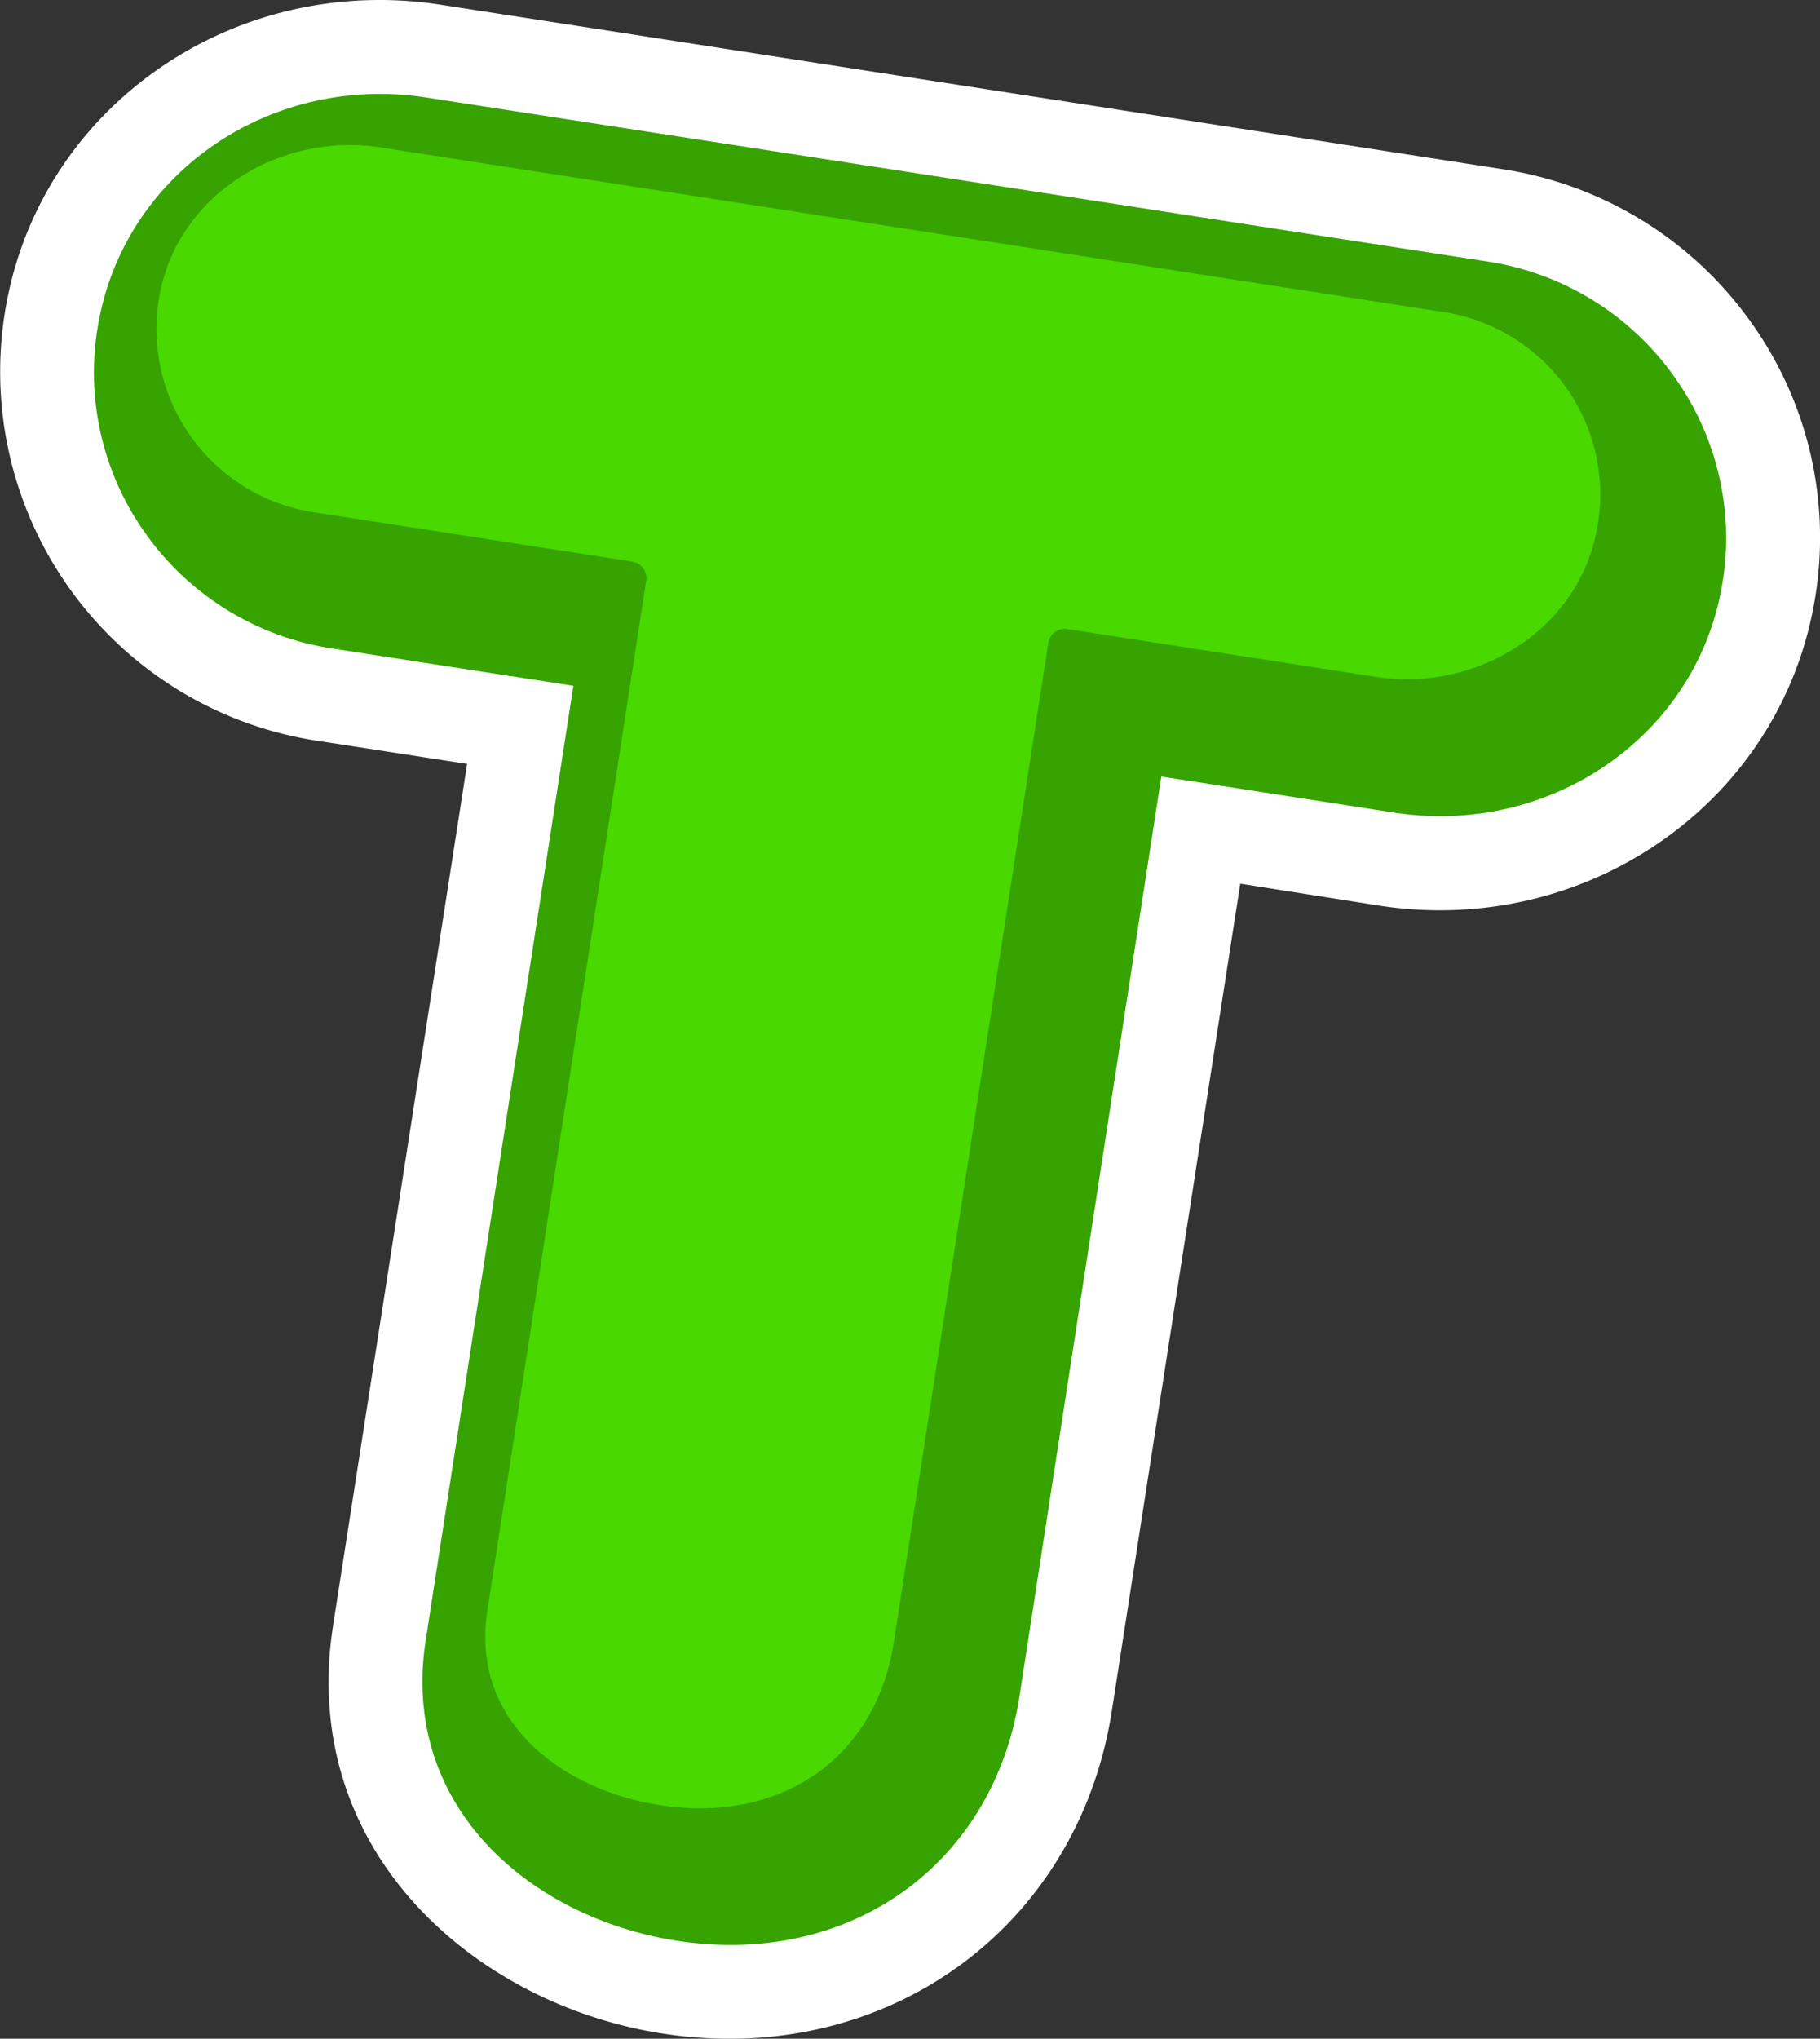 <svg xmlns="http://www.w3.org/2000/svg" viewBox="0 0 108.59 121.56"><rect x="0" y="0" width="108.59" height="121.56" fill="#333333" stroke="none"/><defs><style>.cls-1{fill:#fff;}.cls-2{fill:#36a300;}.cls-3{fill:#49d800;}</style></defs><title>char-20Asset 63</title><g id="Layer_2" data-name="Layer 2"><g id="Layer_1-2" data-name="Layer 1"><path class="cls-1" d="M100,22.61a16.74,16.74,0,0,0-11.14-7L25.42,5.81c-9.1-1.4-17.65,4.28-19.46,13A16.51,16.51,0,0,0,8.57,31.65a16.74,16.74,0,0,0,11.14,7l14.5,2.24L25.4,97.8c-1.55,10,6.36,16.59,15,17.92,10.29,1.59,18.88-4.54,20.43-14.59L69.29,46.3l13.88,2.15c9.1,1.41,17.65-4.28,19.46-12.94A16.52,16.52,0,0,0,100,22.61Z"/><path class="cls-1" d="M39.52,121.25c-11.09-1.71-21.74-10.82-19.65-24.31l8-51.39-9-1.39A22.26,22.26,0,0,1,.48,17.61C2.9,6,14.23-1.58,26.28.28L89.73,10.1a22.32,22.32,0,0,1,14.89,9.32h0a22.08,22.08,0,0,1,3.49,17.23C105.69,48.23,94.36,55.85,82.31,54L74,52.69,66.34,102C64.32,115,52.79,123.31,39.52,121.25Zm-15-109.9c-6.16-.95-11.93,2.8-13.12,8.55a11,11,0,0,0,1.72,8.56,11.08,11.08,0,0,0,7.4,4.63l20,3.1L30.94,98.65c-1.19,7.68,6.21,10.9,10.29,11.53,7.19,1.12,13-3,14-9.9l9.34-60.37,19.41,3c6.16,1,11.93-2.8,13.12-8.55a11,11,0,0,0-1.72-8.56A11.11,11.11,0,0,0,88,21.17Z"/><path class="cls-2" d="M100,22.61a16.74,16.74,0,0,0-11.14-7L25.42,5.81c-9.1-1.4-17.65,4.28-19.46,13A16.51,16.51,0,0,0,8.57,31.65a16.74,16.74,0,0,0,11.14,7l14.5,2.24L25.4,97.8c-1.55,10,6.36,16.59,15,17.92,10.29,1.59,18.88-4.54,20.43-14.59L69.29,46.3l13.88,2.15c9.1,1.41,17.65-4.28,19.46-12.94A16.52,16.52,0,0,0,100,22.61Z"/><path class="cls-3" d="M86.15,18.61,22.7,8.79c-5.92-.91-11.9,2.7-13.13,8.55a11.06,11.06,0,0,0,9.13,13.2l19,2.94a1,1,0,0,1,.85,1.17L29.07,96.1c-1,6.66,4.61,10.65,10.29,11.53,7.3,1.13,13-2.85,14-9.91l9.18-59.35a1,1,0,0,1,1.17-.86l18.4,2.85c5.92.91,11.9-2.7,13.12-8.55A11,11,0,0,0,86.15,18.61Z"/></g></g></svg>